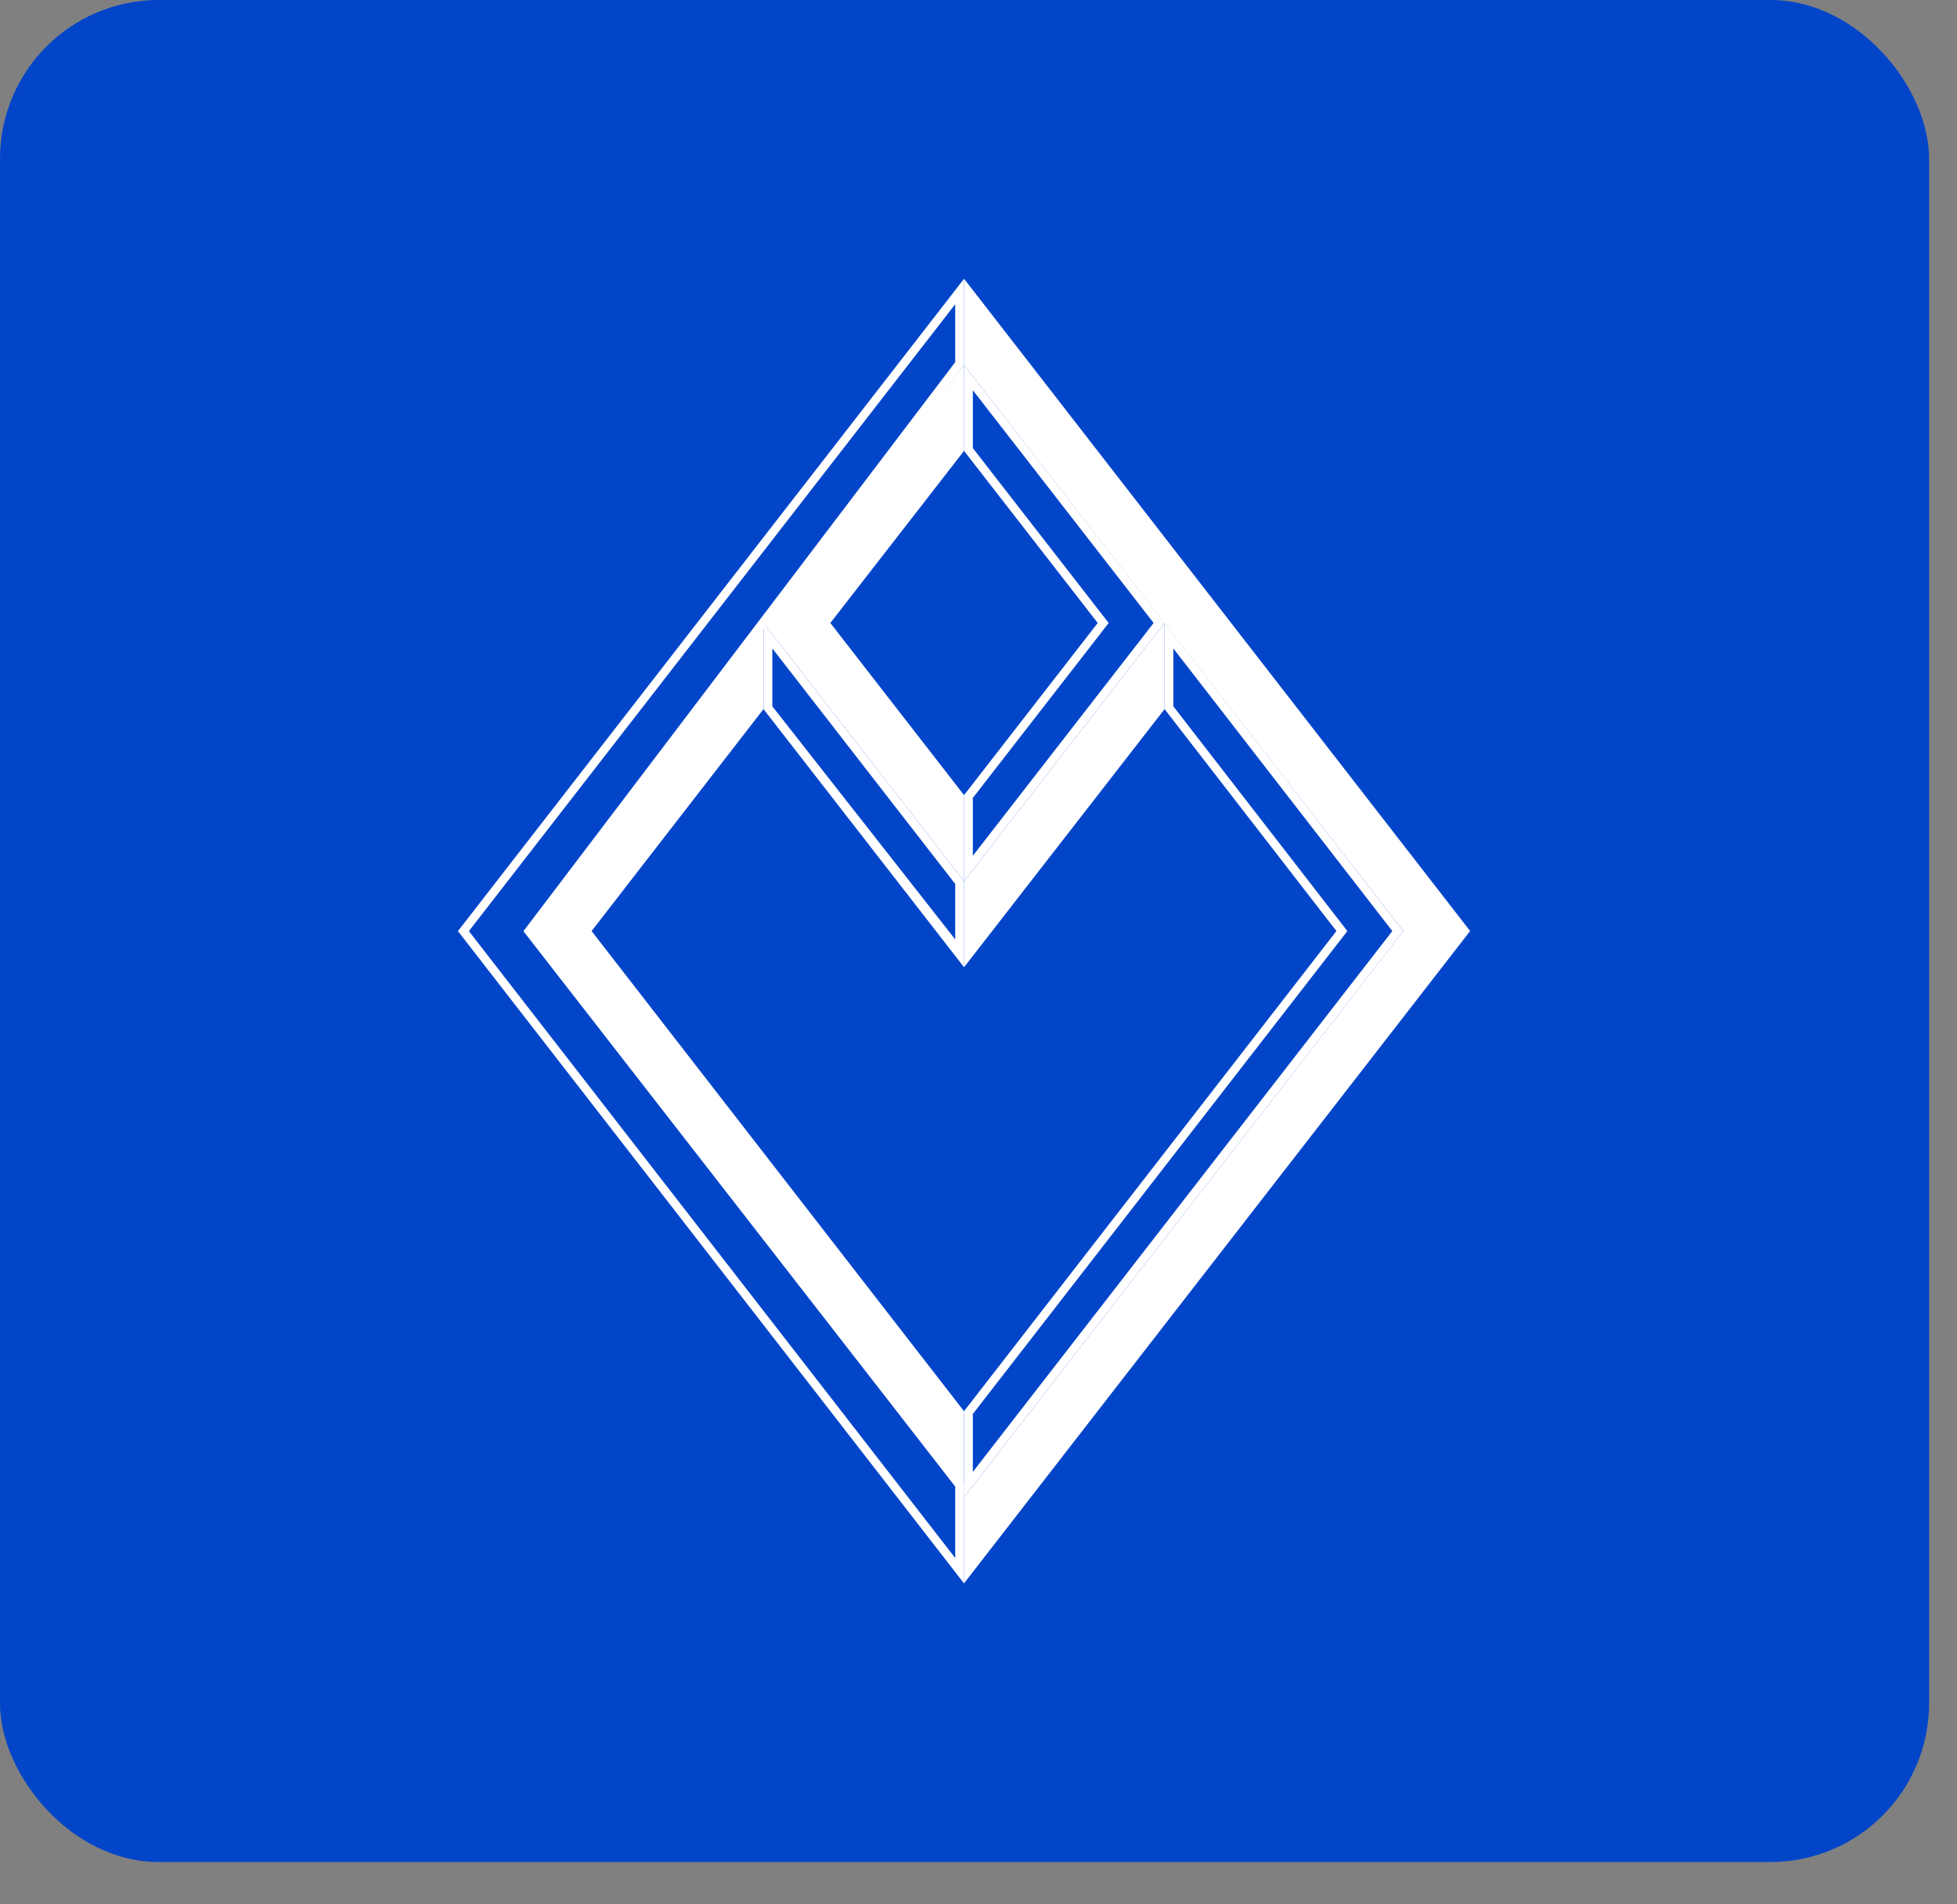 <svg width="37" height="36" viewBox="0 0 37 36" fill="none" xmlns="http://www.w3.org/2000/svg">
<rect x="0" y="0" width="37" height="36" fill="#808080" stroke="none"/>
<rect width="36.472" height="35.2" rx="3" fill="#0245C9"/>
<path d="M18.226 6.896V5.269L27.795 17.6L18.226 29.932V28.305L26.531 17.6L18.226 6.896Z" fill="white"/>
<path fill-rule="evenodd" clip-rule="evenodd" d="M20.961 11.777L18.393 15.084V16.178L21.811 11.777L18.393 7.377V8.471L20.961 11.777ZM18.226 8.523V6.896L22.018 11.777L18.226 16.659V15.032L20.754 11.777L18.226 8.523Z" fill="white"/>
<path d="M18.227 8.523V6.896L14.435 11.777L18.227 16.659V15.032L15.699 11.777L18.227 8.523Z" fill="white"/>
<path d="M22.018 13.405V11.777L18.226 16.659V18.286L22.018 13.405Z" fill="white"/>
<path fill-rule="evenodd" clip-rule="evenodd" d="M14.602 13.352L18.06 17.759L18.06 16.711L14.602 12.258V13.352ZM14.435 11.777V13.405L18.227 18.285V16.659L14.435 11.777Z" fill="white"/>
<path d="M14.435 13.405V11.777L9.921 17.601L18.226 28.305V26.678L11.185 17.601L14.435 13.405Z" fill="white"/>
<path fill-rule="evenodd" clip-rule="evenodd" d="M25.474 17.601L18.393 26.73V27.825L26.324 17.601L22.184 12.259V13.353L25.474 17.601ZM22.018 13.405V11.777L26.531 17.601L18.226 28.305V26.678L25.267 17.601L22.018 13.405Z" fill="white"/>
<path fill-rule="evenodd" clip-rule="evenodd" d="M10.102 17.602L18.227 6.897V5.27L8.658 17.602L18.227 29.934V28.05L10.102 17.602ZM18.06 28.102L9.896 17.603L18.06 6.846V5.751L8.865 17.602L18.06 29.453V28.102Z" fill="white"/>
</svg>
